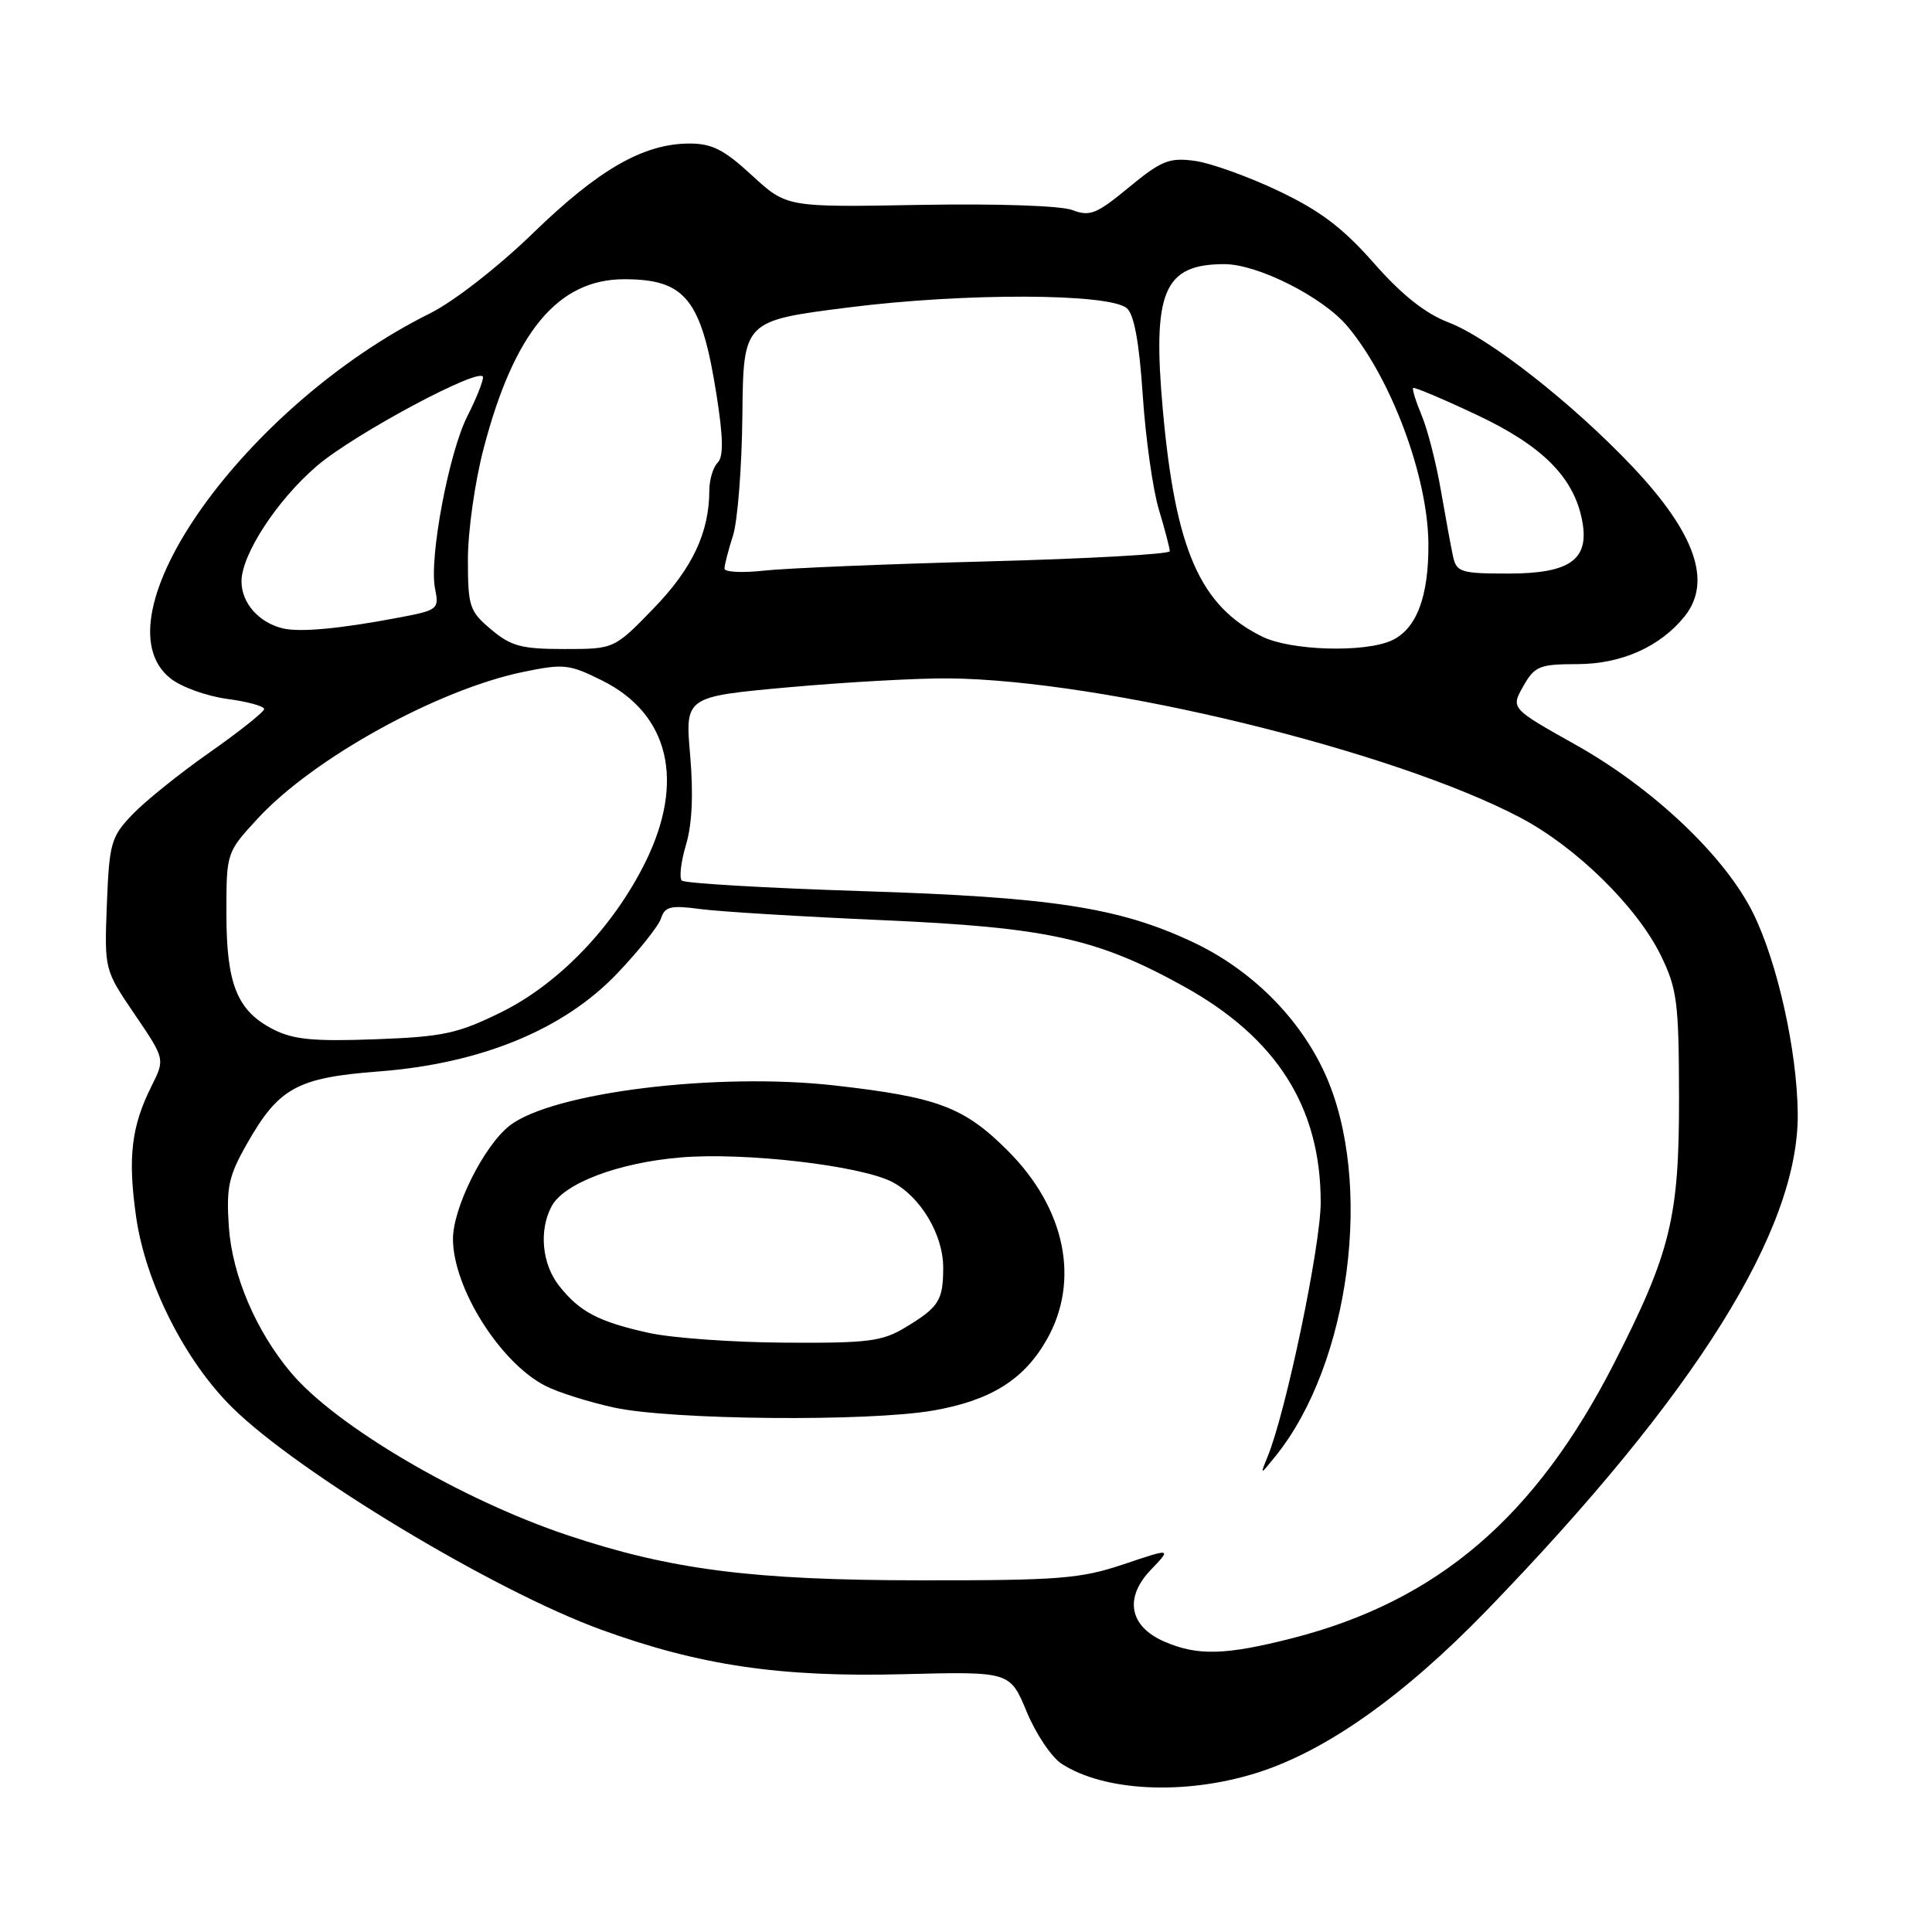 <?xml version="1.0" encoding="UTF-8" standalone="no"?>
<!DOCTYPE svg PUBLIC "-//W3C//DTD SVG 1.1//EN" "http://www.w3.org/Graphics/SVG/1.1/DTD/svg11.dtd" >
<svg xmlns="http://www.w3.org/2000/svg" xmlns:xlink="http://www.w3.org/1999/xlink" version="1.1" viewBox="0 0 256 256">
 <g >
 <path fill="currentColor"
d=" M 166.35 234.97 C 175.56 232.13 185.95 224.80 197.05 213.33 C 224.74 184.71 238.39 162.88 238.21 147.50 C 238.12 139.23 235.54 127.62 232.34 121.08 C 228.65 113.54 219.13 104.49 208.77 98.68 C 200.18 93.86 200.18 93.86 201.84 90.93 C 203.36 88.26 203.97 88.01 209.00 88.00 C 214.86 87.99 219.98 85.70 223.23 81.66 C 226.89 77.08 224.64 70.64 216.29 61.81 C 208.35 53.43 197.31 44.77 191.93 42.72 C 188.86 41.54 185.75 39.08 182.05 34.87 C 177.93 30.19 174.92 27.91 169.37 25.28 C 165.37 23.38 160.38 21.59 158.28 21.31 C 154.93 20.86 153.87 21.29 149.59 24.82 C 145.31 28.36 144.41 28.72 142.11 27.84 C 140.59 27.25 132.14 26.97 121.87 27.15 C 104.24 27.47 104.24 27.47 99.64 23.24 C 95.91 19.80 94.33 19.00 91.27 19.02 C 85.23 19.06 79.31 22.46 70.62 30.90 C 66.00 35.38 60.13 39.95 57.00 41.51 C 32.44 53.71 12.42 81.89 22.61 89.91 C 24.04 91.04 27.42 92.25 30.11 92.61 C 32.80 92.97 35.00 93.57 35.00 93.95 C 35.00 94.32 31.74 96.92 27.75 99.72 C 23.76 102.51 19.15 106.23 17.50 107.97 C 14.71 110.90 14.48 111.75 14.16 119.81 C 13.83 128.50 13.83 128.50 17.85 134.41 C 21.87 140.33 21.87 140.33 20.08 143.91 C 17.40 149.27 16.92 153.36 18.03 161.20 C 19.27 169.95 24.49 180.31 30.78 186.51 C 39.56 195.17 65.44 210.76 79.63 215.93 C 92.68 220.68 103.37 222.26 119.65 221.84 C 133.83 221.48 133.83 221.48 136.03 226.79 C 137.24 229.72 139.32 232.82 140.64 233.69 C 146.26 237.37 156.88 237.90 166.35 234.97 Z  M 154.28 217.52 C 149.64 215.51 148.93 211.72 152.50 208.00 C 155.25 205.13 155.25 205.13 148.87 207.28 C 143.18 209.19 140.33 209.42 122.00 209.40 C 99.75 209.39 88.88 208.00 75.22 203.43 C 61.10 198.71 44.50 188.95 38.56 181.89 C 33.90 176.35 30.76 168.97 30.32 162.52 C 29.97 157.33 30.30 155.82 32.71 151.58 C 36.94 144.12 39.36 142.80 50.21 141.97 C 63.73 140.93 74.67 136.44 81.76 129.01 C 84.65 125.98 87.28 122.68 87.60 121.67 C 88.10 120.11 88.89 119.93 92.84 120.46 C 95.40 120.80 106.28 121.46 117.00 121.93 C 138.76 122.89 145.38 124.34 156.86 130.70 C 169.17 137.52 175.00 146.71 175.00 159.31 C 175.00 165.05 170.41 187.04 167.97 193.00 C 166.95 195.50 166.95 195.50 168.97 193.00 C 178.92 180.74 182.06 156.58 175.57 142.27 C 172.19 134.83 165.77 128.45 157.99 124.80 C 148.26 120.24 139.36 118.87 114.25 118.08 C 101.47 117.67 90.71 117.04 90.34 116.68 C 89.98 116.31 90.23 114.18 90.90 111.93 C 91.71 109.24 91.89 105.21 91.45 100.08 C 90.77 92.31 90.77 92.31 104.59 91.06 C 112.19 90.38 121.71 89.85 125.75 89.89 C 146.23 90.10 184.65 99.47 201.47 108.35 C 208.87 112.25 216.93 120.17 220.08 126.62 C 222.23 131.04 222.46 132.81 222.48 145.50 C 222.50 161.30 221.36 165.96 213.91 180.57 C 203.47 201.04 190.49 212.14 171.24 217.07 C 162.37 219.33 158.68 219.43 154.28 217.52 Z  M 123.67 186.90 C 131.28 185.57 135.70 182.81 138.72 177.47 C 143.14 169.66 141.16 160.09 133.53 152.47 C 127.76 146.70 124.31 145.39 110.69 143.84 C 95.01 142.05 73.13 144.75 67.51 149.17 C 64.10 151.85 59.99 160.10 60.02 164.22 C 60.07 170.70 66.25 180.53 72.24 183.62 C 73.89 184.48 78.00 185.77 81.37 186.51 C 88.95 188.16 115.06 188.40 123.67 186.90 Z  M 36.20 136.39 C 31.42 133.94 30.00 130.43 30.00 121.03 C 30.00 112.96 30.00 112.96 34.15 108.46 C 41.48 100.50 57.96 91.39 69.30 89.04 C 74.69 87.92 75.43 88.00 79.78 90.17 C 88.67 94.59 90.80 103.53 85.53 114.21 C 81.28 122.83 74.04 130.36 66.40 134.13 C 60.62 136.97 58.72 137.38 49.69 137.71 C 41.54 138.01 38.84 137.75 36.20 136.39 Z  M 65.08 83.41 C 62.20 80.99 62.00 80.38 62.00 74.10 C 62.00 70.40 62.93 63.80 64.08 59.44 C 68.11 44.00 73.93 37.00 82.71 37.00 C 90.84 37.00 92.95 39.64 94.95 52.36 C 95.84 58.03 95.88 60.52 95.09 61.31 C 94.49 61.91 94.00 63.55 93.99 64.95 C 93.98 70.57 91.75 75.30 86.62 80.60 C 81.39 86.00 81.39 86.00 74.77 86.00 C 69.11 86.00 67.71 85.63 65.08 83.41 Z  M 167.24 84.35 C 159.00 80.29 155.75 72.86 154.08 54.30 C 152.67 38.62 154.20 35.00 162.24 35.00 C 166.65 35.00 175.28 39.35 178.53 43.22 C 184.34 50.12 189.18 63.10 189.27 71.98 C 189.33 79.05 187.70 83.36 184.39 84.87 C 180.78 86.51 171.03 86.22 167.24 84.35 Z  M 37.50 83.27 C 34.30 82.51 32.00 79.90 32.00 77.04 C 32.00 73.48 36.72 66.25 42.00 61.73 C 46.99 57.46 64.00 48.38 64.00 49.99 C 64.00 50.59 63.07 52.90 61.94 55.12 C 59.48 59.94 56.84 73.96 57.64 77.96 C 58.20 80.73 58.05 80.85 52.86 81.83 C 45.09 83.31 39.78 83.80 37.50 83.27 Z  M 96.00 75.34 C 96.00 74.87 96.50 72.91 97.12 70.99 C 97.74 69.07 98.30 61.88 98.37 55.00 C 98.50 42.50 98.50 42.50 112.50 40.73 C 127.82 38.79 146.91 38.85 149.30 40.83 C 150.27 41.64 150.95 45.31 151.42 52.38 C 151.80 58.07 152.76 64.89 153.56 67.53 C 154.35 70.16 155.00 72.64 155.00 73.04 C 155.00 73.43 144.09 74.04 130.75 74.39 C 117.41 74.74 104.14 75.29 101.25 75.61 C 98.36 75.93 96.00 75.81 96.00 75.34 Z  M 192.54 73.75 C 192.27 72.51 191.55 68.58 190.93 65.01 C 190.32 61.44 189.18 56.98 188.40 55.10 C 187.62 53.23 187.10 51.57 187.25 51.41 C 187.41 51.26 191.17 52.85 195.61 54.94 C 204.30 59.02 208.49 63.18 209.62 68.86 C 210.68 74.13 208.11 76.00 199.86 76.00 C 193.60 76.00 193.00 75.82 192.54 73.75 Z  M 86.00 176.62 C 79.32 175.15 76.79 173.82 74.08 170.37 C 71.81 167.48 71.39 163.02 73.09 159.84 C 74.72 156.79 81.91 154.07 90.16 153.37 C 98.63 152.65 113.99 154.43 118.21 156.61 C 121.98 158.56 125.00 163.63 124.98 168.00 C 124.97 172.32 124.41 173.20 120.00 175.87 C 116.90 177.75 115.06 177.98 104.00 177.91 C 97.12 177.87 89.03 177.29 86.00 176.62 Z "/>
</g>
</svg>